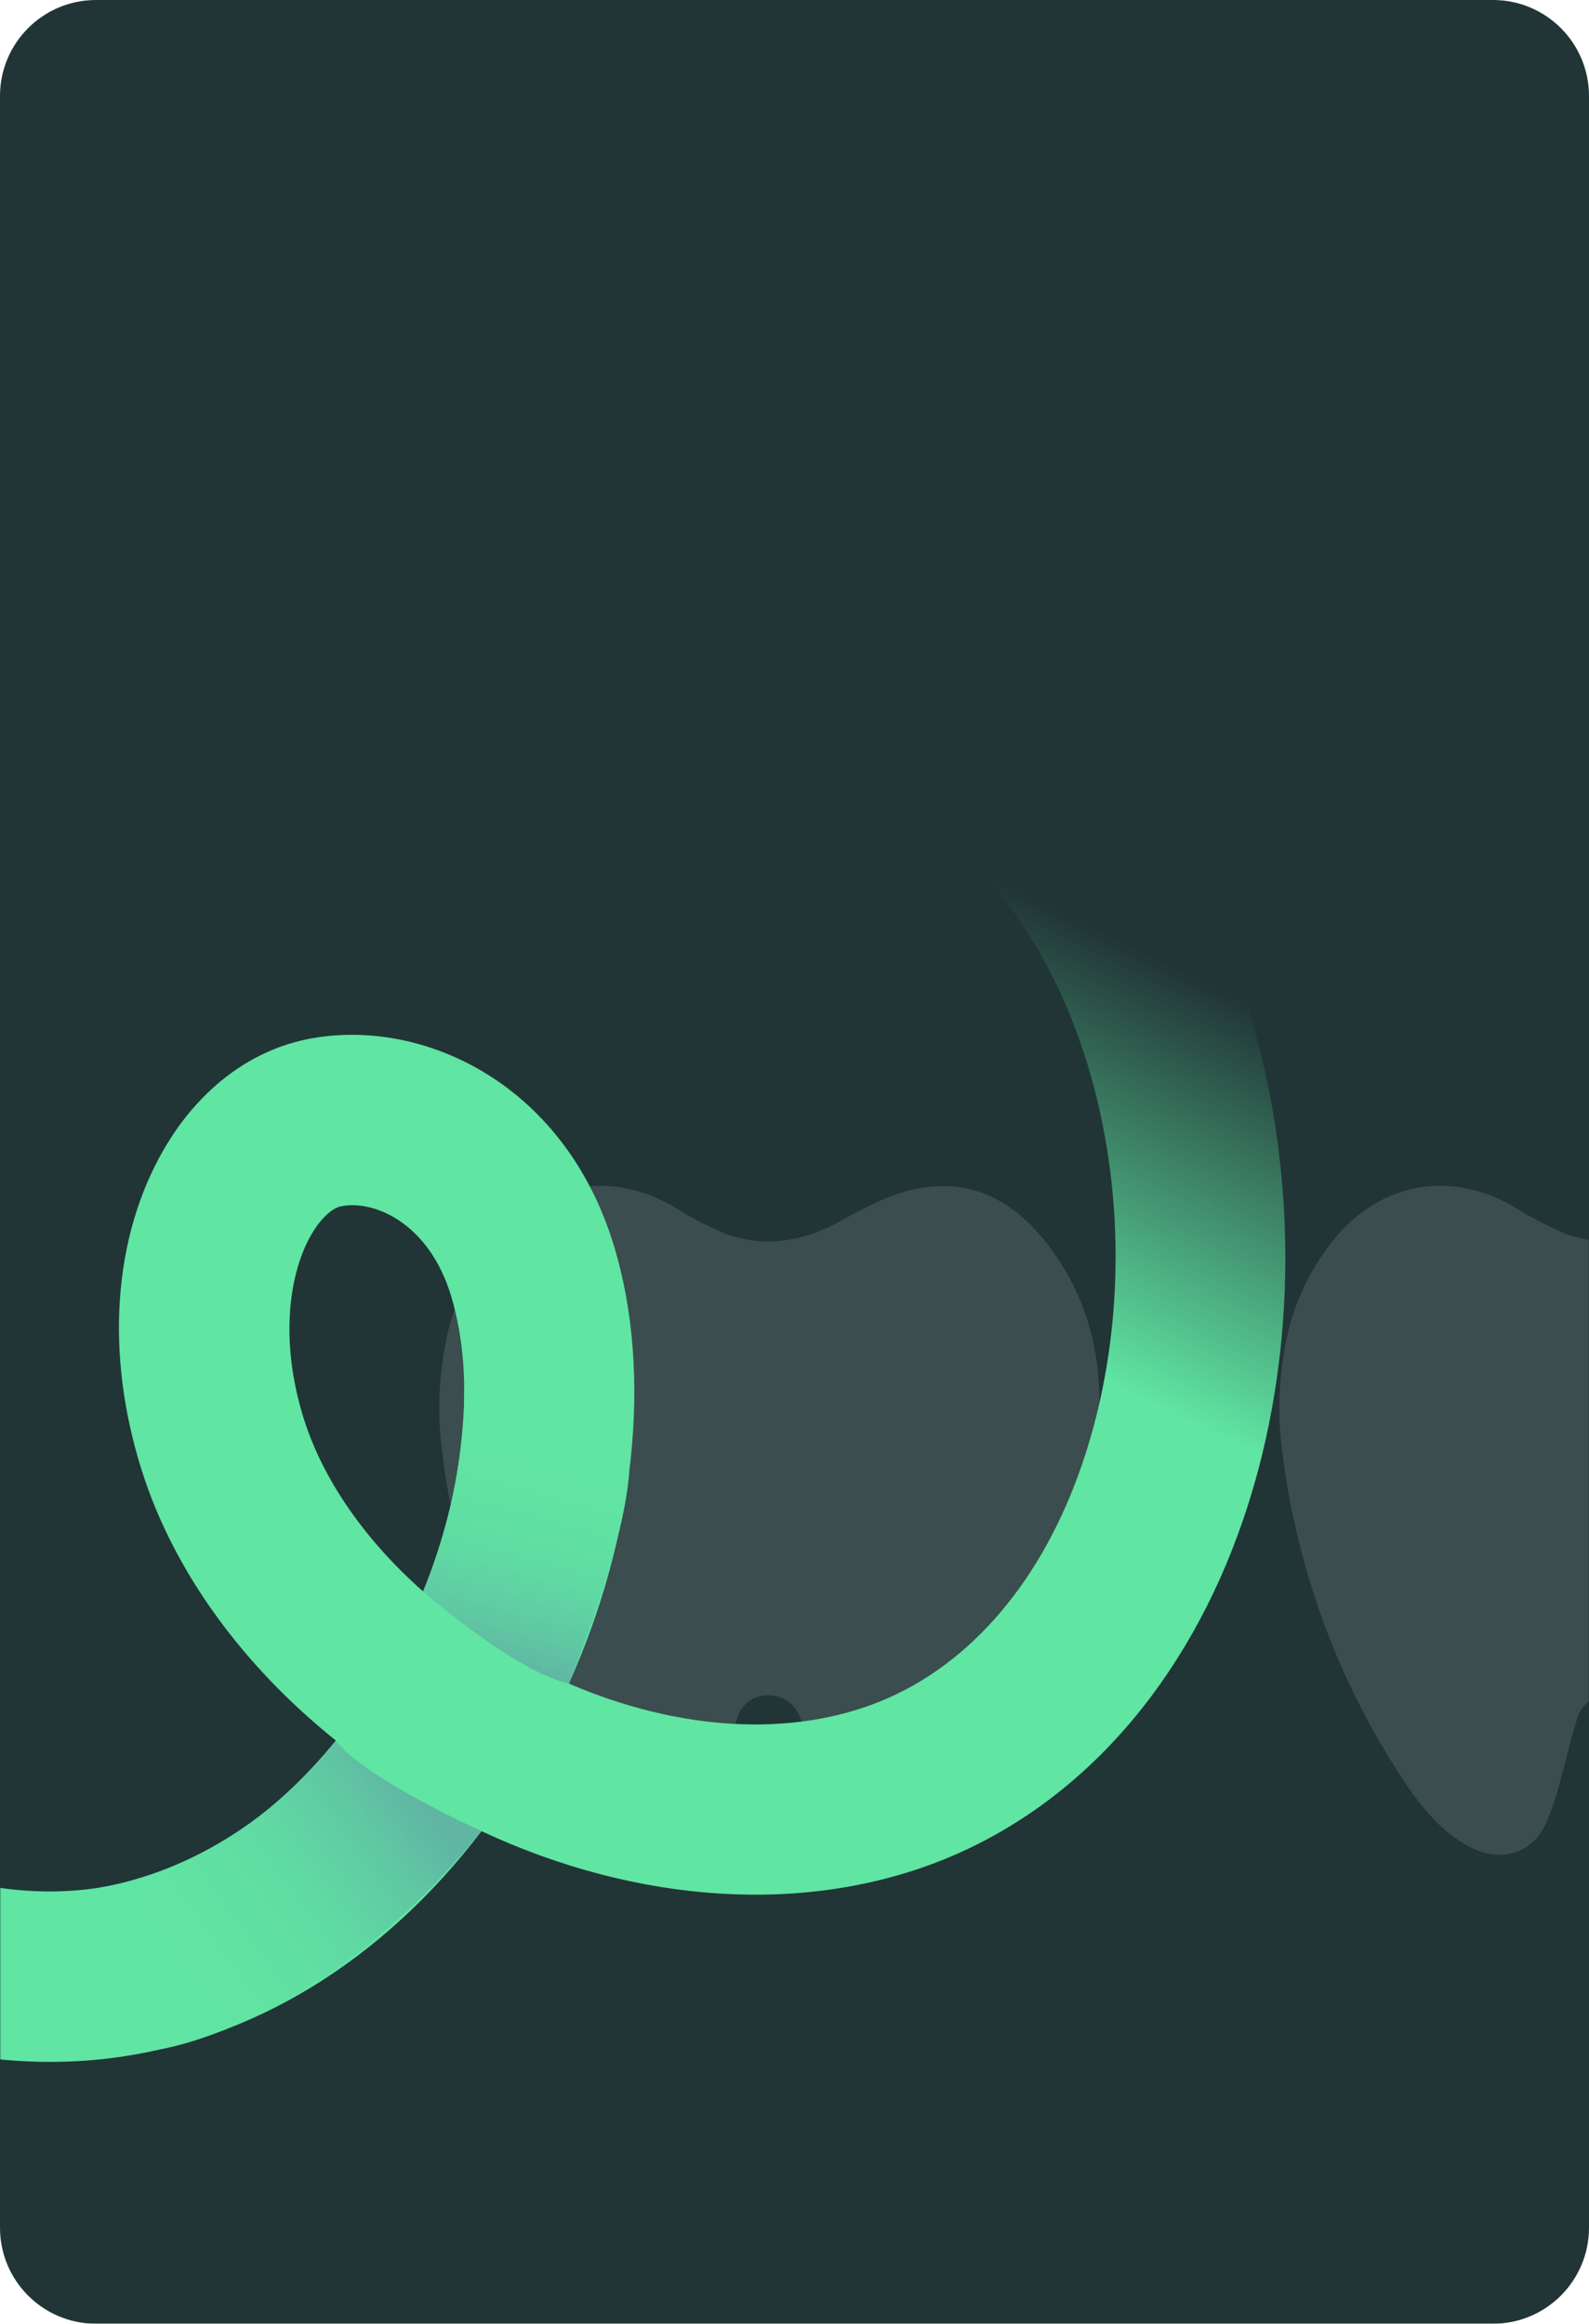 <svg width="662" height="968" viewBox="0 0 662 968" fill="none" xmlns="http://www.w3.org/2000/svg">
<g filter="url(#filter0_n_155_212)">
<path d="M0 40C0 17.909 17.909 0 40 0H622C644.091 0 662 17.909 662 40V928C662 950.091 644.091 968 622 968H40C17.909 968 0 950.091 0 928V40Z" fill="#213536"/>
</g>
<mask id="mask0_155_212" style="mask-type:alpha" maskUnits="userSpaceOnUse" x="0" y="0" width="662" height="968">
<path d="M0 40C0 17.909 17.909 0 40 0H622C644.091 0 662 17.909 662 40V928C662 950.091 644.091 968 622 968H40C17.909 968 0 950.091 0 928V40Z" fill="#213536"/>
</mask>
<g mask="url(#mask0_155_212)">
<g clip-path="url(#clip0_155_212)">
<path d="M457.334 597.124C452.416 647.206 435.593 695.392 408.263 737.672C401.076 748.535 392.294 758.257 382.213 766.513C367.688 778.589 350.498 773.166 344.302 755.203C340.638 744.691 338.672 733.58 335.874 722.736C335.169 720.283 334.324 717.873 333.342 715.517C332.373 712.73 330.539 710.324 328.106 708.649C325.674 706.974 322.77 706.117 319.817 706.202C316.959 706.166 314.17 707.077 311.885 708.793C309.601 710.508 307.95 712.931 307.191 715.683C304.426 723.534 302.961 731.85 300.529 739.901C298.848 747.132 296.472 754.183 293.433 760.958C287.67 772.102 275.377 775.495 263.984 770.172C252.591 764.85 244.23 755.336 237.101 745.157C213.635 710.763 197.176 672.094 188.663 631.354C186.731 622.606 185.332 613.724 184.399 606.172C182.399 592.126 182.556 577.857 184.866 563.858C187.43 546.327 194.706 529.819 205.919 516.089C224.975 492.769 253.857 487.347 280.108 502.35C287.164 506.834 294.586 510.718 302.294 513.96C319.384 520.147 335.607 516.92 351.331 508.005C361.125 502.616 371.686 497.027 382.579 495.031C408.863 490.241 427.252 503.98 441.044 524.771C455.502 546.793 459.866 571.443 457.334 597.124Z" fill="white" fill-opacity="0.12"/>
</g>
<g clip-path="url(#clip1_155_212)">
<path d="M807.334 597.124C802.416 647.206 785.593 695.392 758.263 737.672C751.076 748.535 742.294 758.257 732.213 766.513C717.688 778.589 700.498 773.166 694.302 755.203C690.638 744.691 688.672 733.58 685.874 722.736C685.169 720.283 684.324 717.873 683.342 715.517C682.373 712.73 680.539 710.324 678.106 708.649C675.674 706.974 672.77 706.117 669.817 706.202C666.959 706.166 664.17 707.077 661.885 708.793C659.601 710.508 657.95 712.931 657.191 715.683C654.426 723.534 652.961 731.85 650.529 739.901C648.848 747.132 646.472 754.183 643.433 760.958C637.67 772.102 625.377 775.495 613.984 770.172C602.591 764.85 594.23 755.336 587.101 745.157C563.635 710.763 547.176 672.094 538.663 631.354C536.731 622.606 535.332 613.724 534.399 606.172C532.399 592.126 532.556 577.857 534.866 563.858C537.43 546.327 544.706 529.819 555.919 516.089C574.975 492.769 603.857 487.347 630.108 502.35C637.164 506.834 644.586 510.718 652.294 513.96C669.384 520.147 685.607 516.92 701.331 508.005C711.125 502.616 721.686 497.027 732.579 495.031C758.863 490.241 777.252 503.98 791.044 524.771C805.501 546.793 809.866 571.443 807.334 597.124Z" fill="white" fill-opacity="0.12"/>
</g>
<path d="M-246.014 564.085C-245.292 652.628 -208.009 735.987 -143.719 792.738C-88.562 841.445 -19.879 865.031 44.577 857.564C104.459 850.573 159.17 817.171 200.596 762.805C266.242 793.473 336.664 797.709 393.826 774.342C450.578 751.143 494.679 700.941 517.933 632.983C548.085 544.839 538.86 438.06 494.354 360.836C432.396 253.298 318.657 221.325 272.596 212.497L259.327 282.216C287.725 287.627 384.193 311.815 432.819 396.198C467.562 456.507 474.629 540.426 450.803 609.985C434.287 658.314 404.449 693.342 366.96 708.642C329.82 723.821 282.832 721.093 237.008 701.333C264.486 640.277 272.017 572.641 255.813 519.05C234.733 449.681 173.659 423.031 126.887 433.144C103.175 438.284 82.395 454.474 68.332 478.664C47.083 515.263 43.684 564.065 59.068 612.543C72.31 654.512 101.084 693.936 139.931 725.054C118.808 751.023 84.391 781.442 36.454 787.018C-8.168 792.243 -56.725 774.864 -96.741 739.55C-145.957 696.103 -174.491 631.948 -175.044 563.497L-246.014 564.085ZM176.274 662.958C152.404 641.876 134.731 616.797 126.648 591.25C115.84 557.005 121.116 529.065 129.684 514.33C134.142 506.624 138.915 503.196 141.875 502.554C155.404 499.617 178.649 509.198 187.89 539.725C198.415 574.362 193.603 620.104 176.274 662.958Z" fill="url(#paint0_linear_155_212)"/>
<path d="M176.274 662.958C176.274 662.958 214.246 696.202 237.017 701.346C237.017 701.346 260.007 645.295 262.144 613.182L193.403 577.79C193.403 577.79 194.766 619.413 176.274 662.958Z" fill="url(#paint1_linear_155_212)"/>
<path d="M200.567 762.767C200.567 762.767 152.348 741.159 139.845 725.098C139.845 725.098 104.808 775.239 40.939 786.449L68.08 853.394C68.08 853.394 136.048 842.613 200.567 762.767Z" fill="url(#paint2_linear_155_212)"/>
</g>
<defs>
<filter id="filter0_n_155_212" x="0" y="0" width="662" height="968" filterUnits="userSpaceOnUse" color-interpolation-filters="sRGB">
<feFlood flood-opacity="0" result="BackgroundImageFix"/>
<feBlend mode="normal" in="SourceGraphic" in2="BackgroundImageFix" result="shape"/>
<feTurbulence type="fractalNoise" baseFrequency="0.667 0.667" stitchTiles="stitch" numOctaves="3" result="noise" seed="6037" />
<feColorMatrix in="noise" type="luminanceToAlpha" result="alphaNoise" />
<feComponentTransfer in="alphaNoise" result="coloredNoise1">
<feFuncA type="discrete" tableValues="1 1 1 1 1 1 1 1 1 1 1 1 1 1 1 1 1 1 1 1 1 1 1 1 1 1 1 1 1 1 1 1 1 1 1 1 1 1 1 1 1 1 1 1 1 1 1 1 1 1 1 0 0 0 0 0 0 0 0 0 0 0 0 0 0 0 0 0 0 0 0 0 0 0 0 0 0 0 0 0 0 0 0 0 0 0 0 0 0 0 0 0 0 0 0 0 0 0 0 0 "/>
</feComponentTransfer>
<feComposite operator="in" in2="shape" in="coloredNoise1" result="noise1Clipped" />
<feFlood flood-color="rgba(0, 0, 0, 0.25)" result="color1Flood" />
<feComposite operator="in" in2="noise1Clipped" in="color1Flood" result="color1" />
<feMerge result="effect1_noise_155_212">
<feMergeNode in="shape" />
<feMergeNode in="color1" />
</feMerge>
</filter>
<linearGradient id="paint0_linear_155_212" x1="403.314" y1="547.396" x2="476.508" y2="396.601" gradientUnits="userSpaceOnUse">
<stop stop-color="#60E5A3"/>
<stop offset="1" stop-color="#60E5A3" stop-opacity="0"/>
</linearGradient>
<linearGradient id="paint1_linear_155_212" x1="202.101" y1="693.412" x2="229.839" y2="593.077" gradientUnits="userSpaceOnUse">
<stop stop-color="#60B5A3"/>
<stop offset="0.19" stop-color="#60C9A3"/>
<stop offset="0.4" stop-color="#60D9A3"/>
<stop offset="0.65" stop-color="#60E2A3"/>
<stop offset="1" stop-color="#60E5A3"/>
</linearGradient>
<linearGradient id="paint2_linear_155_212" x1="172.208" y1="744.484" x2="53.452" y2="830.076" gradientUnits="userSpaceOnUse">
<stop stop-color="#60B5A3"/>
<stop offset="0.19" stop-color="#60C9A3"/>
<stop offset="0.4" stop-color="#60D9A3"/>
<stop offset="0.65" stop-color="#60E2A3"/>
<stop offset="1" stop-color="#60E5A3"/>
</linearGradient>
<clipPath id="clip0_155_212">
<rect width="275" height="279" fill="white" transform="translate(183 494)"/>
</clipPath>
<clipPath id="clip1_155_212">
<rect width="275" height="279" fill="white" transform="translate(533 494)"/>
</clipPath>
</defs>
</svg>

